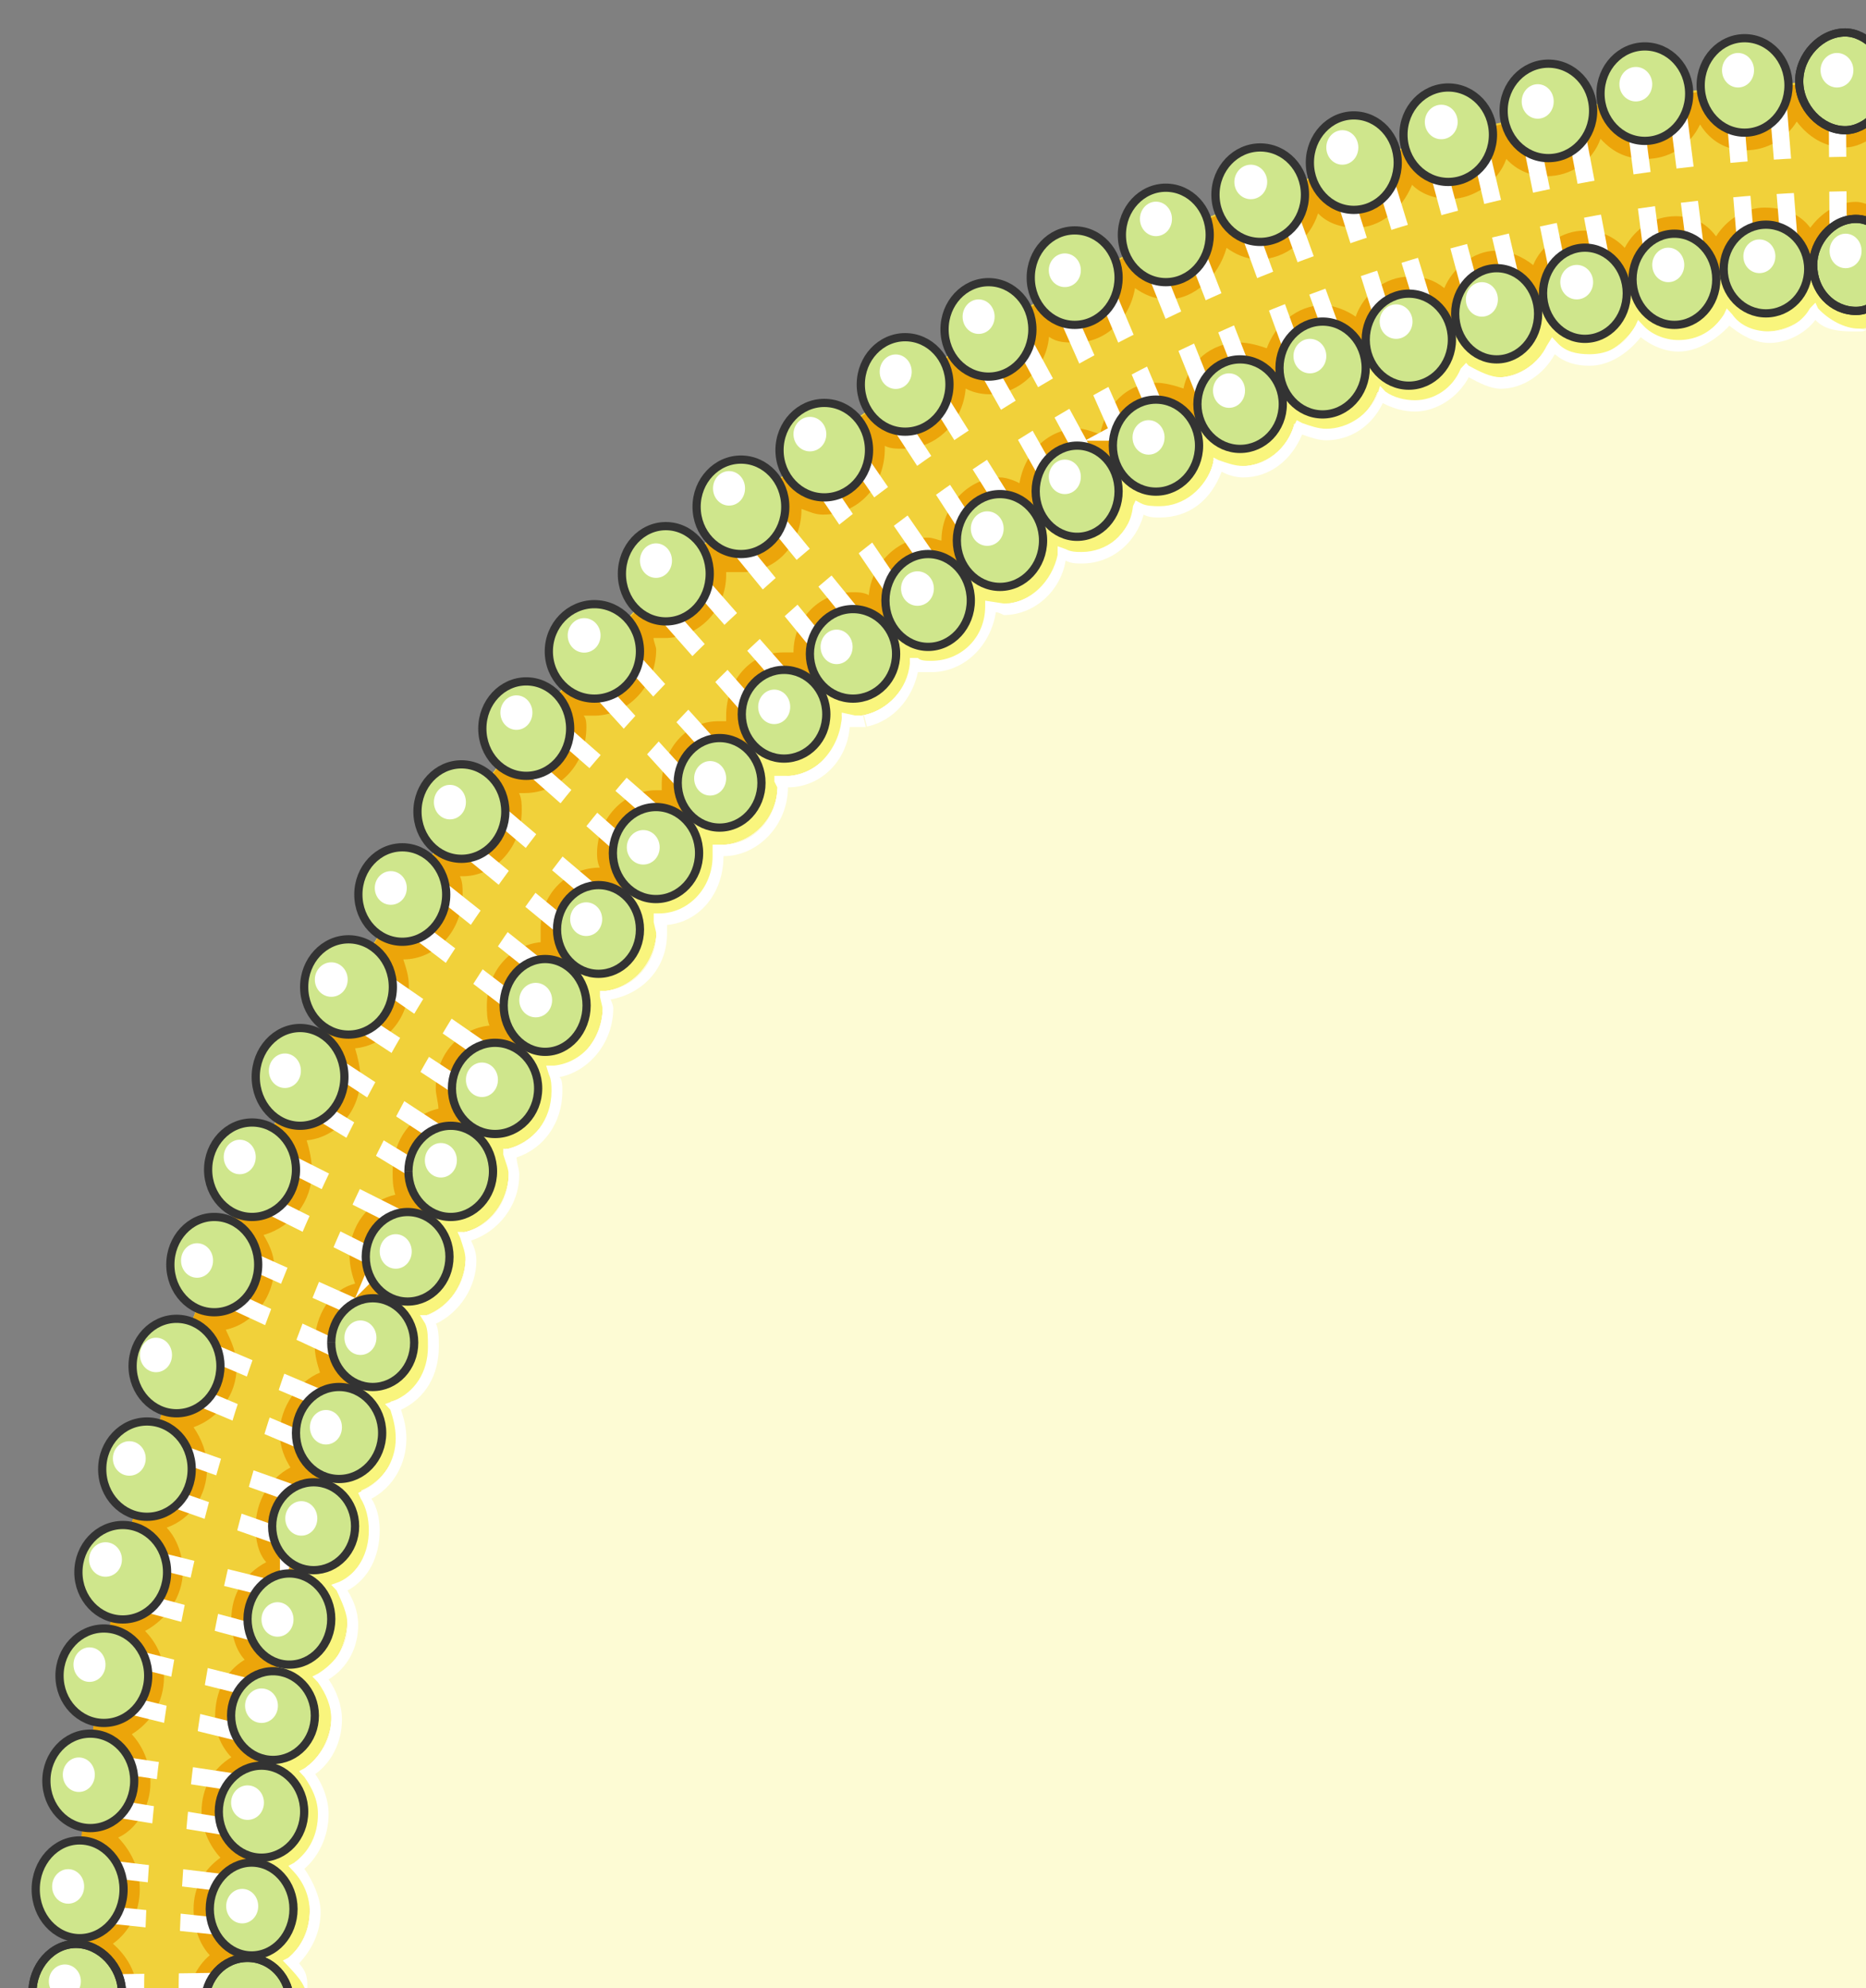 <svg xmlns="http://www.w3.org/2000/svg" version="1.0" viewBox="0 0 181.72 193.512"><rect x="0" y="0" width="181.72" height="193.512" fill="#808080" stroke="none"/><defs><clipPath clipPathUnits="userSpaceOnUse" id="a"><path d="M2.239 2.239h181.49V195.88H2.239z"/></clipPath></defs><path d="M182.57 195.042H7.315C7.316 91.684 85.908 7.875 182.569 7.875v187.167z" fill="#f1d13a" fill-rule="evenodd" fill-opacity="1" stroke="none"/><path d="M24.105 195.042H182.57V25.784c-87.207 0-158.464 75.974-158.464 169.258z" fill="#fdfbd4" fill-rule="evenodd" fill-opacity="1" stroke="none"/><path d="M179.691 10.993c-1.559 0-2.618-1.399-2.878-2.798C84.089 11.273 9.414 91.705 7.316 190.865c1.579.28 2.898 1.398 2.898 3.077l-.26.56v.54h3.138l.26-1.1c0-1.958-1.06-3.637-2.359-4.757 1.58-1.119 2.619-3.078 2.619-5.296 0-1.96-.78-3.638-2.099-5.037 1.839-.84 3.138-3.079 3.138-5.297 0-1.959-.78-3.638-1.819-4.757 1.82-1.12 3.138-3.078 3.138-5.577 0-1.959-.78-3.358-1.839-4.477 2.1-1.12 3.678-3.358 3.678-5.857 0-1.399-.52-3.078-1.579-4.197 2.359-.84 3.938-3.078 3.938-5.857 0-1.399-.54-2.798-1.32-3.917 2.36-.84 4.198-3.078 4.198-5.877 0-1.379-.52-2.498-1.06-3.617 2.62-.56 4.718-3.079 4.718-6.157 0-1.119-.52-2.218-1.04-3.058 2.879-.84 4.718-3.358 4.718-6.156 0-1.12-.26-2.239-.52-3.058 2.878-.28 5.237-2.799 5.237-6.157 0-.839-.26-1.958-.52-2.798 2.878-.28 5.237-2.778 5.237-6.136 0-.84-.26-1.68-.54-2.519 3.158 0 5.777-2.778 5.777-6.416 0-.56 0-1.119-.26-1.679h.26c3.138 0 5.756-2.798 5.756-6.416 0-.56 0-1.12-.26-1.679h.52c3.418 0 6.036-2.798 6.036-6.436 0-.28 0-.82-.26-1.1h1.04c3.138 0 6.016-2.798 6.016-6.435 0-.28-.26-.84-.26-1.12h1.06c3.398 0 6.016-2.778 6.016-6.136v-.28h1.58c3.137 0 5.756-2.518 5.756-6.156.78.28 1.319.56 2.098.56 3.398 0 6.017-2.779 6.017-6.416v-.28c.54.28 1.06.28 1.839.28 3.138 0 5.756-2.519 6.036-5.857.52.28 1.3.56 2.359.56 2.878 0 5.496-2.519 5.756-5.597.78.56 1.58.56 2.618.56 2.879 0 5.237-2.239 5.757-5.297.8.56 1.839 1.1 3.158 1.1 2.619 0 4.977-2.22 5.757-5.018.78.56 1.838 1.12 3.138 1.12 2.618 0 4.977-1.96 5.776-4.478.78.84 2.079 1.4 3.658 1.4 2.359 0 4.457-1.68 5.497-4.178.8.82 2.098 1.38 3.677 1.38 2.359 0 4.718-1.66 5.497-3.898 1.04 1.119 2.359 1.679 3.938 1.679 2.338 0 4.437-1.4 5.237-3.638 1.299 1.399 2.618 1.959 4.437 1.959 2.099 0 4.197-1.12 5.257-3.358 1.039 1.679 2.618 2.518 4.437 2.518 2.099 0 3.938-1.12 4.977-2.798 1.06 1.399 2.618 2.518 4.717 2.518 1.06 0 2.099-.56 2.878-1.119V9.594c-.26 0-.78 0-1.039.28-.52.56-1.3 1.12-1.839 1.12zm-3.398 11.174c-1.06-1.4-2.618-1.96-4.457-1.96s-3.658 1.12-4.717 2.8c-1.04-1.4-2.359-1.96-3.918-1.96-2.099 0-3.938 1.12-4.977 3.078-1.06-1.119-2.358-1.679-3.938-1.679-2.098 0-4.197 1.4-4.976 3.358-1.04-.84-2.36-1.399-3.658-1.399-2.099 0-4.198 1.68-4.997 3.638-1.04-.84-2.079-1.12-3.398-1.12-2.359 0-4.457 1.68-5.237 3.898-.78-.56-2.099-1.119-3.138-1.119-2.619 0-4.717 1.959-5.517 4.197-.78-.28-1.819-.56-2.618-.56-2.878 0-4.977 1.96-5.497 4.478-.78-.28-1.839-.56-2.618-.56-2.879 0-4.977 2.22-5.497 5.017-.78-.28-1.579-.56-2.099-.56-2.878 0-5.236 2.24-5.756 5.317-.52-.28-1.32-.56-1.84-.56-3.137 0-5.756 2.8-5.756 6.137-.26 0-.8-.28-1.319-.28-2.878 0-5.496 2.519-5.756 5.597-.52-.28-1.06-.28-1.58-.28-3.137 0-5.756 2.499-5.756 5.857h-1.06c-3.137 0-5.496 2.798-5.496 6.156v.54h-.78c-3.137 0-5.496 2.798-5.496 6.156v.56h-.54c-3.138 0-5.756 2.798-5.756 6.136 0 .28 0 .84.26 1.399-3.138 0-5.757 2.518-5.757 5.876v1.38c-2.878.28-5.237 2.798-5.237 6.156 0 .56 0 1.399.26 1.959-2.878.28-5.237 2.778-5.237 6.136 0 .56.26 1.399.26 1.959-2.618.56-4.457 3.078-4.457 6.136 0 .84 0 1.399.26 2.239-2.619.56-4.458 3.078-4.458 5.856 0 1.12.26 1.959.54 2.798-2.359.56-3.938 3.078-3.938 5.877 0 1.119.26 1.939.52 2.778-2.099.84-3.918 3.358-3.918 5.876 0 1.4.52 2.519 1.04 3.358-2.099 1.1-3.398 3.338-3.398 5.857 0 1.12.26 2.518 1.04 3.358-2.1 1.12-3.399 3.058-3.399 5.576 0 1.68.52 3.079 1.3 3.918-1.84 1.12-2.879 3.058-2.879 5.577 0 1.399.52 2.798 1.58 3.917-1.84 1.12-2.899 3.058-2.899 5.297 0 1.68.8 3.358 1.839 4.477-1.56 1.12-2.618 2.799-2.618 5.017 0 1.68.52 3.358 1.579 4.478-1.32 1.119-2.1 2.798-2.1 4.737h3.139c0-1.66 1.32-2.779 2.618-2.779 1.32 0 2.619 1.12 2.619 2.779h3.158c0-1.66-.8-3.338-1.839-4.458 1.3-1.119 2.099-2.798 2.099-4.757 0-1.659-.54-3.338-1.58-4.457 1.58-1.12 2.62-2.798 2.62-5.037 0-1.679-.78-3.058-1.58-4.177 1.58-1.12 2.638-3.078 2.638-5.037 0-1.68-.54-3.078-1.319-4.178 1.84-.84 2.879-3.078 2.879-5.317 0-1.399-.26-2.518-1.04-3.357 2.099-1.1 3.398-3.338 3.398-5.577 0-1.4-.26-2.519-1.04-3.638 2.1-.84 3.659-3.058 3.659-5.577 0-1.119-.26-1.958-.78-3.078 2.359-.56 3.918-3.078 3.918-5.576 0-1.12-.26-1.96-.52-2.799 2.358-.84 3.938-3.078 3.938-5.876 0-.82 0-1.38-.26-2.219 2.618-.56 4.457-3.078 4.457-5.876 0-.84 0-1.68-.28-2.239 2.639-.54 4.717-3.058 4.717-5.856 0-.84-.26-1.4-.26-1.959 2.879-.28 4.977-3.058 4.977-6.136v-1.4c2.879-.28 5.237-2.798 5.237-6.136v-1.12c3.158 0 5.777-2.797 5.777-6.155v-.84h.26c3.138 0 5.756-2.498 5.756-5.856v-.84h.52c3.158 0 5.776-2.518 5.776-5.856h1.04c2.878 0 5.237-2.239 5.756-5.317.54.28 1.06.28 1.58.28 3.137 0 5.756-2.798 5.756-6.136.28.28.8.28 1.319.28 2.878 0 5.237-2.24 5.756-5.038.54 0 1.06.28 1.84.28 2.618 0 4.976-2.238 5.496-5.017.52.28 1.32.54 2.099.54 2.618 0 4.977-1.939 5.496-4.737.8.28 1.58.56 2.619.56 2.358 0 4.717-1.68 5.257-4.198 1.039.56 1.819.84 2.878.84 2.358 0 4.457-1.68 5.237-3.898 1.04.56 2.098 1.1 3.138 1.1 2.358 0 4.197-1.38 5.237-3.619.8.84 2.098 1.12 3.158 1.12 2.338 0 4.177-1.4 5.237-3.358 1.039.84 2.078 1.399 3.397 1.399 2.1 0 3.938-1.4 4.977-3.078 1.04.84 2.359 1.679 3.938 1.679 1.819 0 3.658-1.12 4.717-2.799 1.04 1.12 2.339 1.68 3.918 1.68 1.839 0 3.678-.84 4.717-2.24 1.04 1.12 2.359 1.96 4.197 1.96.52 0 1.3 0 1.82-.28v-3.618c-.26 0-.52 0-.78.28s-.78.28-1.04.28c-1.579 0-2.618-1.12-2.618-2.799 0-1.399 1.04-2.798 2.618-2.798.26 0 .78.28 1.04.56h.78v-3.358c-.52-.28-1.3-.56-1.82-.56-1.838 0-3.417 1.12-4.457 2.519z" fill="#eca50a" fill-rule="evenodd" fill-opacity="1" stroke="none"/><path d="M180.75 28.623c-1.319 0-2.618-1.12-2.618-2.519-84.609 2.519-152.707 75.674-154.027 166.16 1.32 0 2.639 1.119 2.639 2.778h3.138c0-1.66-.8-3.338-1.839-4.458 1.32-1.119 2.099-2.798 2.099-4.757 0-1.659-.52-3.338-1.58-4.457 1.58-1.12 2.62-2.798 2.62-5.037 0-1.659-.78-3.058-1.56-4.177 1.56-1.12 2.618-3.078 2.618-5.037 0-1.66-.54-3.058-1.319-4.178 1.84-.84 2.879-3.078 2.879-5.317 0-1.379-.26-2.498-1.04-3.338 2.099-1.119 3.398-3.357 3.398-5.596 0-1.38-.26-2.499-1.04-3.618 2.1-.84 3.658-3.078 3.658-5.597 0-1.099-.26-1.938-.779-3.058 2.359-.56 3.938-3.078 3.938-5.596 0-1.12-.28-1.94-.54-2.779 2.358-.84 3.938-3.078 3.938-5.876 0-.84 0-1.4-.26-2.239 2.618-.54 4.457-3.058 4.457-5.856 0-.84 0-1.68-.28-2.239 2.639-.56 4.717-3.058 4.717-5.856 0-.84-.26-1.4-.26-1.959 2.879-.28 4.977-3.078 4.977-6.136v-1.4c2.879-.28 5.237-2.798 5.237-6.136v-1.12c3.158 0 5.777-2.797 5.777-6.155v-.84h.26c3.138 0 5.756-2.498 5.756-5.856v-.84h.52c3.138 0 5.756-2.518 5.756-5.856h1.06c2.878 0 5.236-2.239 5.756-5.317.52.28 1.06.28 1.58.28 3.137 0 5.756-2.778 5.756-6.136.26.28.78.28 1.319.28 2.878 0 5.237-2.24 5.756-5.018.52 0 1.04.26 1.84.26 2.618 0 4.976-2.218 5.496-5.017.52.28 1.3.56 2.099.56 2.618 0 4.977-1.959 5.496-4.757.78.28 1.56.56 2.619.56 2.358 0 4.717-1.66 5.237-4.178 1.039.56 1.839.84 2.878.84 2.358 0 4.457-1.68 5.237-3.918 1.06.56 2.098 1.12 3.138 1.12 2.358 0 4.197-1.4 5.257-3.639.78.84 2.078 1.12 3.138 1.12 2.358 0 4.177-1.4 5.237-3.338 1.039.84 2.098 1.399 3.397 1.399 2.1 0 3.938-1.4 4.977-3.078 1.06.84 2.359 1.679 3.938 1.679 1.819 0 3.658-1.12 4.717-2.799 1.04 1.12 2.359 1.68 3.918 1.68 1.839 0 3.678-.84 4.717-2.24 1.04 1.12 2.359 1.96 4.197 1.96.52 0 1.3 0 1.82-.28v-3.638c-.26 0-.52 0-.78.28s-.78.28-1.04.28z" fill="#f9f57d" fill-rule="evenodd" fill-opacity="1" stroke="none"/><path d="M28.083 191.384c1.04 1.12 1.819 1.959 1.819 3.338 0-1.659.26-2.499-.78-3.618 1.3-1.399 2.1-3.078 2.1-5.037 0-1.379-.8-3.058-1.58-4.177 1.32-1.12 2.359-3.078 2.359-5.317 0-1.38-.52-2.778-1.3-3.898 1.56-1.119 2.599-3.078 2.599-5.296 0-1.4-.52-2.799-1.3-3.918 1.84-1.12 2.879-3.078 2.879-5.297 0-1.399-.52-2.518-1.04-3.358 2.08-1.12 3.139-3.358 3.139-5.856 0-1.12-.26-2.239-.8-3.078 2.099-1.12 3.398-3.358 3.398-5.857 0-1.12-.26-1.959-.52-2.798 2.359-1.12 3.678-3.358 3.678-6.136 0-.84 0-1.68-.28-2.24 2.359-1.118 3.938-3.637 3.938-6.135 0-.84-.26-1.4-.52-1.96 2.599-.839 4.697-3.357 4.697-6.435 0-.54-.26-1.1-.26-1.66 2.619-.839 4.458-3.357 4.458-6.435 0-.56 0-1.12-.28-1.38 2.878-.56 5.237-3.358 5.237-6.715 0 0 0-.28-.26-.84 3.138-.56 5.497-3.058 5.497-6.416v-.84c3.138-.28 5.496-3.058 5.496-6.696 3.398 0 6.276-3.078 6.276-6.695 3.139 0 5.757-2.519 6.017-5.877h1.559l-.26-1.12h-.78l-1.299-.279v.56c-.26 3.078-2.618 5.596-5.237 5.596h-1.319v.56l.28.56c0 3.058-2.358 5.576-5.237 5.576h-1.06v1.12c0 3.078-2.338 5.576-5.216 5.576h-.52v.84l.26 1.119c0 2.798-2.098 5.297-4.977 5.577h-.52v.56l.26 1.119c0 3.078-2.098 5.316-4.717 5.596h-.78l.26.84c.26.54.26 1.099.26 1.659 0 2.798-1.818 5.037-4.177 5.596h-.52v.56c.26.84.52 1.4.52 1.939 0 2.798-1.839 5.037-4.197 5.596h-.78l.26.56c.26.84.52 1.4.52 2.239 0 2.218-1.56 4.457-3.658 5.296h-.78l.52.84c.26.56.26 1.4.26 2.239 0 2.498-1.3 4.457-3.398 5.296l-.78.28.52.56c.26.84.52 1.679.52 2.798 0 2.219-1.3 4.178-3.138 5.017l-.52.28.26.56c.52.84.78 1.958.78 3.078 0 2.218-1.04 4.177-2.879 5.017l-.78.28.52.56c.52 1.119 1.06 2.238 1.06 3.357 0 1.939-1.06 3.618-2.879 4.737l-.54.28.54.56c.78 1.12 1.3 2.238 1.3 3.638 0 1.938-1.04 3.617-2.619 4.737l-.52.28.52.56c.78 1.119 1.32 2.238 1.32 3.617 0 1.959-.8 3.638-2.36 4.757l-.519.28.52.56c1.039 1.119 1.559 2.518 1.559 3.897 0 1.959-.78 3.358-2.079 4.478l-.54.28.54.559zM84.429 70.717c2.598-.54 4.437-2.778 4.957-5.297h1.319c3.138 0 5.757-2.498 6.276-5.836.26 0 .78.28.78.28 2.878 0 5.496-2.239 6.016-5.297.52.28 1.06.28 1.58.28 2.877 0 5.236-1.96 6.016-4.757.52.28 1.039.28 1.559.28 2.878 0 4.977-1.66 6.036-4.458.52.28 1.3.56 2.079.56 2.618 0 4.717-1.68 5.756-4.178.8.28 1.58.56 2.359.56 2.358 0 4.457-1.4 5.496-3.618 1.04.54 2.1.82 3.138.82 2.1 0 4.198-1.38 5.237-3.338 1.04.56 2.099 1.12 3.138 1.12 2.1 0 4.178-1.4 5.237-3.359 1.04.84 2.099 1.12 3.398 1.12 1.84 0 3.658-1.12 4.977-2.779 1.04.84 2.359 1.4 3.658 1.4 1.839 0 3.658-1.12 4.977-2.52 1.04.84 2.358 1.68 3.918 1.68 1.579 0 3.397-.84 4.457-2.239 1.04 1.12 2.618 1.12 4.177 1.12.52 0 .52 0 1.04-.28-.52.28-.52 0-1.04 0-1.299 0-2.878-.84-3.917-1.96l-.26-.559-.54.56c-.78 1.399-2.338 2.238-3.917 2.238-1.56 0-2.879-.56-3.658-1.679l-.52-.56-.26.56c-1.06 1.68-2.618 2.519-4.457 2.519-1.3 0-2.618-.56-3.398-1.4l-.52-.559-.26.56c-1.059 1.959-2.618 2.778-4.457 2.778-1.299 0-2.358-.26-3.138-1.1l-.52-.559-.52.84c-.799 1.659-2.618 3.058-4.457 3.058-1.039 0-2.098-.56-3.138-1.12l-.26-.28-.52.56c-.799 1.96-2.618 3.078-4.457 3.078-1.039 0-2.098-.28-2.878-.84l-.52-.559-.26.84c-.779 1.939-2.878 3.338-4.976 3.338-.78 0-1.56-.28-2.359-.56l-.52-.28-.26.56c-.779 2.239-2.618 3.898-4.976 3.898-.78 0-1.56-.28-2.359-.56l-.52-.26v.54c-.78 2.518-2.878 4.197-5.236 4.197-.52 0-1.3 0-1.82-.28l-.519-.28-.26.56c-.28 2.778-2.618 4.457-4.977 4.457-.52 0-1.06 0-1.579-.28l-.78-.28v.84c-.52 2.499-2.618 4.737-5.236 4.737l-1.82-.28v.56c0 3.058-2.358 5.297-5.236 5.297-.52 0-1.06 0-1.32-.28h-.779v.56c-.26 2.498-2.098 4.457-4.457 5.017l.28 1.1z" fill="#fff" fill-rule="evenodd" fill-opacity="1" stroke="none"/><path d="m178.932 10.714.08 12.312M169.997 23.586l4.217-.3-1.039-12.892-4.237.32 1.059 12.872zM160.922 24.705l4.178-.52-1.56-12.272-4.197.54 1.58 12.252zM151.708 26.384l4.198-1.04-2.3-12.072-4.336 1.16 2.438 11.952zM143.313 28.623l3.878-1.14-2.819-12.052-4.217 1.479 3.158 11.713zM134.658 30.861l3.978-1.139-3.678-11.973-3.997 1.38 3.697 11.732zM126.044 34.54l3.877-1.66-4.177-11.533-3.898 1.679 4.198 11.513zM117.169 37.897l3.878-1.679-4.398-11.273-3.997 1.699 4.517 11.253zM108.974 42.055l3.678-1.98-4.737-11.212-3.898 1.998 4.957 11.194zM102.158 46.452l3.458-2.199-5.757-10.593-3.677 2.218 5.976 10.574zM94.323 51.489l3.458-2.499-6.296-10.054-3.698 2.519 6.536 10.034zM86.987 57.325l3.438-2.718-6.776-9.834-3.458 2.518 6.796 10.034zM80.171 63.242l3.139-3.038-7.556-9.275-3.158 3.058 7.575 9.255zM22.067 192.843l-11.513.16M22.027 187.566l.52-4.217-11.454-1.38-.22 4.438 11.154 1.16zM23.066 177.972l.52-4.397-11.154-1.68-.839 4.198 11.473 1.88zM23.906 168.778l1.039-4.378-11.253-2.818-.74 4.497 10.954 2.699zM25.225 159.024l.84-4.478-11.014-2.718-1.06 4.177 11.234 3.019zM28.103 149.83l1.24-4.178-10.974-3.898-1.26 4.198 10.994 3.877zM30.422 140.635l1.559-4.198-10.654-4.517-1.579 4.217 10.674 4.498zM33.6 131.68l1.579-4.157-10.734-4.797-1.579 3.957L33.6 131.68zM37.018 122.726l1.758-4.178-10.453-5.257-1.78 4.198 10.475 5.237zM41.235 114.33l2.099-3.557-9.954-6.516-2.119 3.997 9.974 6.077zM45.412 106.256l2.08-3.658-9.735-6.736-2.099 3.997 9.754 6.397zM73.156 69.078l3.118-3.018-7.815-8.895-3.139 3.039 7.836 8.874zM66.9 76.434l2.818-3.138-8.075-8.935-2.959 3.058 8.215 9.015zM61.123 82.83l2.598-3.658-8.894-7.775-2.619 3.578 8.915 7.855zM55.007 90.345l2.398-3.658-8.894-7.535-2.619 3.678 9.115 7.515zM49.81 97.54l2.398-3.537-9.214-7.336-2.618 3.678 9.434 7.196z" fill="none" stroke="#fff" stroke-width="1.679px" stroke-linecap="butt" stroke-linejoin="miter" stroke-miterlimit="8" stroke-dasharray="none" stroke-opacity="1"/><path clip-path="url(#a)" d="M182.57 16.91c-91.925 0-166.86 79.871-166.86 178.132" fill="none" stroke="#f1d13a" stroke-width="3.358px" stroke-linecap="butt" stroke-linejoin="miter" stroke-miterlimit="8" stroke-dasharray="none" stroke-opacity="1"/><path d="M182.57 21.867c-.52-.28-1.04-.56-1.82-.56-2.338 0-4.177 2.239-4.177 4.477 0 2.519 1.839 4.478 4.177 4.478.78 0 1.3-.28 1.82-.56z" fill="#cfe68c" fill-rule="evenodd" fill-opacity="1" stroke="none"/><path clip-path="url(#a)" d="M182.57 21.867c-.52-.28-1.04-.56-1.82-.56-2.338 0-4.177 2.239-4.177 4.477 0 2.519 1.839 4.478 4.177 4.478.78 0 1.3-.28 1.82-.56" fill="none" stroke="#333" stroke-width=".8px" stroke-linecap="butt" stroke-linejoin="miter" stroke-miterlimit="8" stroke-dasharray="none" stroke-opacity="1"/><path clip-path="url(#a)" d="M182.57 21.867c-.52-.28-1.04-.56-1.82-.56-2.338 0-4.177 2.239-4.177 4.477 0 2.519 1.839 4.478 4.177 4.478.78 0 1.3-.28 1.82-.56" fill="none" stroke="#333" stroke-width=".8px" stroke-linecap="butt" stroke-linejoin="miter" stroke-miterlimit="8" stroke-dasharray="none" stroke-opacity="1"/><path d="M167.858 26.184c0-2.378 1.86-4.317 4.118-4.317 2.278 0 4.117 1.939 4.117 4.317 0 2.399-1.839 4.318-4.117 4.318-2.259 0-4.118-1.92-4.118-4.318z" fill="#cfe68c" fill-rule="evenodd" fill-opacity="1" stroke="none"/><path d="M167.858 26.184c0-2.378 1.86-4.317 4.118-4.317 2.278 0 4.117 1.939 4.117 4.317 0 2.399-1.839 4.318-4.117 4.318-2.259 0-4.118-1.92-4.118-4.318" fill="none" stroke="#333" stroke-width=".8px" stroke-linecap="butt" stroke-linejoin="miter" stroke-miterlimit="8" stroke-dasharray="none" stroke-opacity="1"/><path d="M158.984 27.184c0-2.439 1.839-4.438 4.077-4.438 2.259 0 4.078 1.999 4.078 4.438 0 2.458-1.82 4.437-4.078 4.437-2.238 0-4.077-1.979-4.077-4.437z" fill="#cfe68c" fill-rule="evenodd" fill-opacity="1" stroke="none"/><path d="M158.984 27.184c0-2.439 1.839-4.438 4.077-4.438 2.259 0 4.078 1.999 4.078 4.438 0 2.458-1.82 4.437-4.078 4.437-2.238 0-4.077-1.979-4.077-4.437" fill="none" stroke="#333" stroke-width=".8px" stroke-linecap="butt" stroke-linejoin="miter" stroke-miterlimit="8" stroke-dasharray="none" stroke-opacity="1"/><path d="M150.269 28.543c0-2.439 1.839-4.438 4.077-4.438 2.26 0 4.078 2 4.078 4.438 0 2.458-1.819 4.437-4.078 4.437-2.238 0-4.077-1.979-4.077-4.437z" fill="#cfe68c" fill-rule="evenodd" fill-opacity="1" stroke="none"/><path d="M150.269 28.543c0-2.439 1.839-4.438 4.077-4.438 2.26 0 4.078 2 4.078 4.438 0 2.458-1.819 4.437-4.078 4.437-2.238 0-4.077-1.979-4.077-4.437" fill="none" stroke="#333" stroke-width=".8px" stroke-linecap="butt" stroke-linejoin="miter" stroke-miterlimit="8" stroke-dasharray="none" stroke-opacity="1"/><path d="M141.714 30.541c0-2.438 1.819-4.437 4.038-4.437 2.238 0 4.037 1.999 4.037 4.437 0 2.459-1.799 4.438-4.037 4.438-2.219 0-4.038-1.979-4.038-4.438z" fill="#cfe68c" fill-rule="evenodd" fill-opacity="1" stroke="none"/><path d="M141.714 30.541c0-2.438 1.819-4.437 4.038-4.437 2.238 0 4.037 1.999 4.037 4.437 0 2.459-1.799 4.438-4.037 4.438-2.219 0-4.038-1.979-4.038-4.438" fill="none" stroke="#333" stroke-width=".8px" stroke-linecap="butt" stroke-linejoin="miter" stroke-miterlimit="8" stroke-dasharray="none" stroke-opacity="1"/><path d="M133 33.06c0-2.459 1.878-4.477 4.197-4.477 2.318 0 4.197 2.018 4.197 4.477 0 2.478-1.879 4.477-4.197 4.477-2.319 0-4.198-1.999-4.198-4.477z" fill="#cfe68c" fill-rule="evenodd" fill-opacity="1" stroke="none"/><path d="M133 33.06c0-2.459 1.878-4.477 4.197-4.477 2.318 0 4.197 2.018 4.197 4.477 0 2.478-1.879 4.477-4.197 4.477-2.319 0-4.198-1.999-4.198-4.477" fill="none" stroke="#333" stroke-width=".8px" stroke-linecap="butt" stroke-linejoin="miter" stroke-miterlimit="8" stroke-dasharray="none" stroke-opacity="1"/><path d="M124.604 35.818c0-2.478 1.88-4.517 4.198-4.517 2.319 0 4.197 2.039 4.197 4.517 0 2.499-1.878 4.518-4.197 4.518s-4.198-2.02-4.198-4.518z" fill="#cfe68c" fill-rule="evenodd" fill-opacity="1" stroke="none"/><path d="M124.604 35.818c0-2.478 1.88-4.517 4.198-4.517 2.319 0 4.197 2.039 4.197 4.517 0 2.499-1.878 4.518-4.197 4.518s-4.198-2.02-4.198-4.518" fill="none" stroke="#333" stroke-width=".8px" stroke-linecap="butt" stroke-linejoin="miter" stroke-miterlimit="8" stroke-dasharray="none" stroke-opacity="1"/><path d="M116.61 39.336c0-2.398 1.878-4.357 4.157-4.357 2.298 0 4.157 1.959 4.157 4.357 0 2.419-1.859 4.358-4.157 4.358-2.279 0-4.158-1.94-4.158-4.358z" fill="#cfe68c" fill-rule="evenodd" fill-opacity="1" stroke="none"/><path d="M116.61 39.336c0-2.398 1.878-4.357 4.157-4.357 2.298 0 4.157 1.959 4.157 4.357 0 2.419-1.859 4.358-4.157 4.358-2.279 0-4.158-1.94-4.158-4.358" fill="none" stroke="#333" stroke-width=".8px" stroke-linecap="butt" stroke-linejoin="miter" stroke-miterlimit="8" stroke-dasharray="none" stroke-opacity="1"/><path d="M108.374 43.374c0-2.459 1.88-4.478 4.198-4.478 2.318 0 4.197 2.02 4.197 4.478 0 2.478-1.879 4.477-4.197 4.477-2.319 0-4.198-1.999-4.198-4.477z" fill="#cfe68c" fill-rule="evenodd" fill-opacity="1" stroke="none"/><path d="M108.374 43.374c0-2.459 1.88-4.478 4.198-4.478 2.318 0 4.197 2.02 4.197 4.478 0 2.478-1.879 4.477-4.197 4.477-2.319 0-4.198-1.999-4.198-4.477" fill="none" stroke="#333" stroke-width=".8px" stroke-linecap="butt" stroke-linejoin="miter" stroke-miterlimit="8" stroke-dasharray="none" stroke-opacity="1"/><path d="M100.859 47.811c0-2.438 1.819-4.437 4.037-4.437 2.24 0 4.038 1.999 4.038 4.437 0 2.459-1.799 4.437-4.038 4.437-2.218 0-4.037-1.978-4.037-4.437z" fill="#cfe68c" fill-rule="evenodd" fill-opacity="1" stroke="none"/><path d="M100.859 47.811c0-2.438 1.819-4.437 4.037-4.437 2.24 0 4.038 1.999 4.038 4.437 0 2.459-1.799 4.437-4.038 4.437-2.218 0-4.037-1.978-4.037-4.437" fill="none" stroke="#333" stroke-width=".8px" stroke-linecap="butt" stroke-linejoin="miter" stroke-miterlimit="8" stroke-dasharray="none" stroke-opacity="1"/><path d="M93.184 52.608c0-2.478 1.878-4.517 4.197-4.517s4.197 2.039 4.197 4.517c0 2.499-1.878 4.517-4.197 4.517s-4.197-2.018-4.197-4.517z" fill="#cfe68c" fill-rule="evenodd" fill-opacity="1" stroke="none"/><path d="M93.184 52.608c0-2.478 1.878-4.517 4.197-4.517s4.197 2.039 4.197 4.517c0 2.499-1.878 4.517-4.197 4.517s-4.197-2.018-4.197-4.517" fill="none" stroke="#333" stroke-width=".8px" stroke-linecap="butt" stroke-linejoin="miter" stroke-miterlimit="8" stroke-dasharray="none" stroke-opacity="1"/><path d="M86.228 58.445c0-2.479 1.879-4.518 4.157-4.518 2.299 0 4.158 2.04 4.158 4.518 0 2.498-1.86 4.517-4.158 4.517-2.278 0-4.157-2.019-4.157-4.517z" fill="#cfe68c" fill-rule="evenodd" fill-opacity="1" stroke="none"/><path d="M86.228 58.445c0-2.479 1.879-4.518 4.157-4.518 2.299 0 4.158 2.04 4.158 4.518 0 2.498-1.86 4.517-4.158 4.517-2.278 0-4.157-2.019-4.157-4.517" fill="none" stroke="#333" stroke-width=".8px" stroke-linecap="butt" stroke-linejoin="miter" stroke-miterlimit="8" stroke-dasharray="none" stroke-opacity="1"/><path d="M78.872 63.641c0-2.398 1.88-4.357 4.198-4.357 2.318 0 4.197 1.959 4.197 4.357 0 2.419-1.879 4.358-4.197 4.358-2.319 0-4.198-1.939-4.198-4.358z" fill="#cfe68c" fill-rule="evenodd" fill-opacity="1" stroke="none"/><path d="M78.872 63.641c0-2.398 1.88-4.357 4.198-4.357 2.318 0 4.197 1.959 4.197 4.357 0 2.419-1.879 4.358-4.197 4.358-2.319 0-4.198-1.939-4.198-4.358" fill="none" stroke="#333" stroke-width=".8px" stroke-linecap="butt" stroke-linejoin="miter" stroke-miterlimit="8" stroke-dasharray="none" stroke-opacity="1"/><path d="M72.236 69.518c0-2.379 1.86-4.318 4.118-4.318 2.278 0 4.117 1.94 4.117 4.318 0 2.398-1.839 4.317-4.117 4.317-2.259 0-4.118-1.919-4.118-4.317z" fill="#cfe68c" fill-rule="evenodd" fill-opacity="1" stroke="none"/><path d="M72.236 69.518c0-2.379 1.86-4.318 4.118-4.318 2.278 0 4.117 1.94 4.117 4.318 0 2.398-1.839 4.317-4.117 4.317-2.259 0-4.118-1.919-4.118-4.317" fill="none" stroke="#333" stroke-width=".8px" stroke-linecap="butt" stroke-linejoin="miter" stroke-miterlimit="8" stroke-dasharray="none" stroke-opacity="1"/><path d="M66 76.194c0-2.399 1.839-4.358 4.078-4.358 2.258 0 4.077 1.96 4.077 4.358 0 2.418-1.819 4.357-4.077 4.357-2.24 0-4.078-1.939-4.078-4.357z" fill="#cfe68c" fill-rule="evenodd" fill-opacity="1" stroke="none"/><path d="M66 76.194c0-2.399 1.839-4.358 4.078-4.358 2.258 0 4.077 1.96 4.077 4.358 0 2.418-1.819 4.357-4.077 4.357-2.24 0-4.078-1.939-4.078-4.357" fill="none" stroke="#333" stroke-width=".8px" stroke-linecap="butt" stroke-linejoin="miter" stroke-miterlimit="8" stroke-dasharray="none" stroke-opacity="1"/><path d="M59.684 83.03c0-2.459 1.879-4.478 4.197-4.478 2.319 0 4.198 2.02 4.198 4.478 0 2.478-1.88 4.477-4.198 4.477-2.318 0-4.197-1.999-4.197-4.477z" fill="#cfe68c" fill-rule="evenodd" fill-opacity="1" stroke="none"/><path d="M59.684 83.03c0-2.459 1.879-4.478 4.197-4.478 2.319 0 4.198 2.02 4.198 4.478 0 2.478-1.88 4.477-4.198 4.477-2.318 0-4.197-1.999-4.197-4.477" fill="none" stroke="#333" stroke-width=".8px" stroke-linecap="butt" stroke-linejoin="miter" stroke-miterlimit="8" stroke-dasharray="none" stroke-opacity="1"/><path d="M54.247 90.465c0-2.378 1.819-4.317 4.038-4.317 2.238 0 4.037 1.939 4.037 4.317 0 2.399-1.799 4.318-4.037 4.318-2.219 0-4.038-1.92-4.038-4.318z" fill="#cfe68c" fill-rule="evenodd" fill-opacity="1" stroke="none"/><path d="M54.247 90.465c0-2.378 1.819-4.317 4.038-4.317 2.238 0 4.037 1.939 4.037 4.317 0 2.399-1.799 4.318-4.037 4.318-2.219 0-4.038-1.92-4.038-4.318" fill="none" stroke="#333" stroke-width=".8px" stroke-linecap="butt" stroke-linejoin="miter" stroke-miterlimit="8" stroke-dasharray="none" stroke-opacity="1"/><path d="M49.05 97.86c0-2.478 1.82-4.517 4.038-4.517 2.238 0 4.037 2.04 4.037 4.518 0 2.498-1.799 4.517-4.037 4.517-2.219 0-4.038-2.019-4.038-4.517z" fill="#cfe68c" fill-rule="evenodd" fill-opacity="1" stroke="none"/><path d="M49.05 97.86c0-2.478 1.82-4.517 4.038-4.517 2.238 0 4.037 2.04 4.037 4.518 0 2.498-1.799 4.517-4.037 4.517-2.219 0-4.038-2.019-4.038-4.517" fill="none" stroke="#333" stroke-width=".8px" stroke-linecap="butt" stroke-linejoin="miter" stroke-miterlimit="8" stroke-dasharray="none" stroke-opacity="1"/><path d="M44.013 105.936c0-2.439 1.88-4.438 4.198-4.438 2.318 0 4.197 2 4.197 4.438 0 2.458-1.879 4.437-4.197 4.437-2.319 0-4.198-1.979-4.198-4.437z" fill="#cfe68c" fill-rule="evenodd" fill-opacity="1" stroke="none"/><path d="M44.013 105.936c0-2.439 1.88-4.438 4.198-4.438 2.318 0 4.197 2 4.197 4.438 0 2.458-1.879 4.437-4.197 4.437-2.319 0-4.198-1.979-4.198-4.437" fill="none" stroke="#333" stroke-width=".8px" stroke-linecap="butt" stroke-linejoin="miter" stroke-miterlimit="8" stroke-dasharray="none" stroke-opacity="1"/><path d="M39.776 114.01c0-2.438 1.859-4.436 4.117-4.436 2.279 0 4.118 1.998 4.118 4.437 0 2.458-1.839 4.437-4.118 4.437-2.258 0-4.117-1.979-4.117-4.437z" fill="#cfe68c" fill-rule="evenodd" fill-opacity="1" stroke="none"/><path d="M39.776 114.01c0-2.438 1.859-4.436 4.117-4.436 2.279 0 4.118 1.998 4.118 4.437 0 2.458-1.839 4.437-4.118 4.437-2.258 0-4.117-1.979-4.117-4.437" fill="none" stroke="#333" stroke-width=".8px" stroke-linecap="butt" stroke-linejoin="miter" stroke-miterlimit="8" stroke-dasharray="none" stroke-opacity="1"/><path d="M35.618 122.326c0-2.399 1.84-4.357 4.078-4.357 2.259 0 4.077 1.958 4.077 4.357 0 2.418-1.818 4.357-4.077 4.357-2.239 0-4.078-1.939-4.078-4.357z" fill="#cfe68c" fill-rule="evenodd" fill-opacity="1" stroke="none"/><path d="M35.618 122.326c0-2.399 1.84-4.357 4.078-4.357 2.259 0 4.077 1.958 4.077 4.357 0 2.418-1.818 4.357-4.077 4.357-2.239 0-4.078-1.939-4.078-4.357" fill="none" stroke="#333" stroke-width=".8px" stroke-linecap="butt" stroke-linejoin="miter" stroke-miterlimit="8" stroke-dasharray="none" stroke-opacity="1"/><path d="M32.26 130.68c0-2.378 1.82-4.317 4.038-4.317 2.239 0 4.038 1.94 4.038 4.318 0 2.398-1.8 4.317-4.038 4.317-2.219 0-4.038-1.919-4.038-4.317z" fill="#cfe68c" fill-rule="evenodd" fill-opacity="1" stroke="none"/><path d="M32.26 130.68c0-2.378 1.82-4.317 4.038-4.317 2.239 0 4.038 1.94 4.038 4.318 0 2.398-1.8 4.317-4.038 4.317-2.219 0-4.038-1.919-4.038-4.317" fill="none" stroke="#333" stroke-width=".8px" stroke-linecap="butt" stroke-linejoin="miter" stroke-miterlimit="8" stroke-dasharray="none" stroke-opacity="1"/><path d="M28.823 139.475c0-2.458 1.878-4.477 4.197-4.477s4.197 2.019 4.197 4.477c0 2.479-1.878 4.478-4.197 4.478s-4.197-1.999-4.197-4.478z" fill="#cfe68c" fill-rule="evenodd" fill-opacity="1" stroke="none"/><path d="M28.823 139.475c0-2.458 1.878-4.477 4.197-4.477s4.197 2.019 4.197 4.477c0 2.479-1.878 4.478-4.197 4.478s-4.197-1.999-4.197-4.478" fill="none" stroke="#333" stroke-width=".8px" stroke-linecap="butt" stroke-linejoin="miter" stroke-miterlimit="8" stroke-dasharray="none" stroke-opacity="1"/><path d="M26.504 148.55c0-2.359 1.819-4.277 4.037-4.277 2.24 0 4.038 1.918 4.038 4.277 0 2.379-1.799 4.277-4.038 4.277-2.218 0-4.037-1.898-4.037-4.277z" fill="#cfe68c" fill-rule="evenodd" fill-opacity="1" stroke="none"/><path d="M26.504 148.55c0-2.359 1.819-4.277 4.037-4.277 2.24 0 4.038 1.918 4.038 4.277 0 2.379-1.799 4.277-4.038 4.277-2.218 0-4.037-1.898-4.037-4.277" fill="none" stroke="#333" stroke-width=".8px" stroke-linecap="butt" stroke-linejoin="miter" stroke-miterlimit="8" stroke-dasharray="none" stroke-opacity="1"/><path d="M24.105 157.584c0-2.438 1.84-4.437 4.078-4.437 2.259 0 4.077 1.999 4.077 4.437 0 2.459-1.818 4.438-4.077 4.438-2.239 0-4.078-1.979-4.078-4.438z" fill="#cfe68c" fill-rule="evenodd" fill-opacity="1" stroke="none"/><path d="M24.105 157.584c0-2.438 1.84-4.437 4.078-4.437 2.259 0 4.077 1.999 4.077 4.437 0 2.459-1.818 4.438-4.077 4.438-2.239 0-4.078-1.979-4.078-4.438" fill="none" stroke="#333" stroke-width=".8px" stroke-linecap="butt" stroke-linejoin="miter" stroke-miterlimit="8" stroke-dasharray="none" stroke-opacity="1"/><path d="M22.506 166.979c0-2.379 1.84-4.318 4.078-4.318 2.259 0 4.077 1.94 4.077 4.318 0 2.398-1.818 4.317-4.077 4.317-2.239 0-4.078-1.919-4.078-4.317z" fill="#cfe68c" fill-rule="evenodd" fill-opacity="1" stroke="none"/><path d="M22.506 166.979c0-2.379 1.84-4.318 4.078-4.318 2.259 0 4.077 1.94 4.077 4.318 0 2.398-1.818 4.317-4.077 4.317-2.239 0-4.078-1.919-4.078-4.317" fill="none" stroke="#333" stroke-width=".8px" stroke-linecap="butt" stroke-linejoin="miter" stroke-miterlimit="8" stroke-dasharray="none" stroke-opacity="1"/><path d="M21.307 176.333c0-2.458 1.879-4.477 4.158-4.477 2.298 0 4.157 2.019 4.157 4.477 0 2.479-1.859 4.477-4.157 4.477-2.28 0-4.158-1.998-4.158-4.477z" fill="#cfe68c" fill-rule="evenodd" fill-opacity="1" stroke="none"/><path d="M21.307 176.333c0-2.458 1.879-4.477 4.158-4.477 2.298 0 4.157 2.019 4.157 4.477 0 2.479-1.859 4.477-4.157 4.477-2.28 0-4.158-1.998-4.158-4.477" fill="none" stroke="#333" stroke-width=".8px" stroke-linecap="butt" stroke-linejoin="miter" stroke-miterlimit="8" stroke-dasharray="none" stroke-opacity="1"/><path d="M20.428 185.807c0-2.478 1.839-4.517 4.077-4.517 2.259 0 4.078 2.039 4.078 4.517 0 2.499-1.82 4.518-4.078 4.518-2.238 0-4.077-2.02-4.077-4.518z" fill="#cfe68c" fill-rule="evenodd" fill-opacity="1" stroke="none"/><path d="M20.428 185.807c0-2.478 1.839-4.517 4.077-4.517 2.259 0 4.078 2.039 4.078 4.517 0 2.499-1.82 4.518-4.078 4.518-2.238 0-4.077-2.02-4.077-4.518" fill="none" stroke="#333" stroke-width=".8px" stroke-linecap="butt" stroke-linejoin="miter" stroke-miterlimit="8" stroke-dasharray="none" stroke-opacity="1"/><path d="M28.263 195.042c0-2.519-1.819-4.477-4.158-4.477-2.338 0-4.157 1.958-4.157 4.477z" fill="#cfe68c" fill-rule="evenodd" fill-opacity="1" stroke="none"/><path clip-path="url(#a)" d="M28.263 195.042c0-2.519-1.819-4.477-4.158-4.477-2.338 0-4.157 1.958-4.157 4.477" fill="none" stroke="#333" stroke-width=".8px" stroke-linecap="butt" stroke-linejoin="miter" stroke-miterlimit="8" stroke-dasharray="none" stroke-opacity="1"/><path clip-path="url(#a)" d="M28.263 195.042c0-2.519-1.819-4.477-4.158-4.477-2.338 0-4.157 1.958-4.157 4.477" fill="none" stroke="#333" stroke-width=".8px" stroke-linecap="butt" stroke-linejoin="miter" stroke-miterlimit="8" stroke-dasharray="none" stroke-opacity="1"/><path d="M182.57 4.557c-.78-.84-1.84-1.399-2.879-1.399-2.358 0-4.477 2.239-4.477 4.757 0 2.519 2.119 4.757 4.477 4.757 1.04 0 2.099-.56 2.878-1.399z" fill="#cfe68c" fill-rule="evenodd" fill-opacity="1" stroke="none"/><path clip-path="url(#a)" d="M182.57 4.557c-.78-.84-1.84-1.399-2.879-1.399-2.358 0-4.477 2.239-4.477 4.757 0 2.519 2.119 4.757 4.477 4.757 1.04 0 2.099-.56 2.878-1.399" fill="none" stroke="#333" stroke-width=".8px" stroke-linecap="butt" stroke-linejoin="miter" stroke-miterlimit="8" stroke-dasharray="none" stroke-opacity="1"/><path clip-path="url(#a)" d="M182.57 4.557c-.78-.84-1.84-1.399-2.879-1.399-2.358 0-4.477 2.239-4.477 4.757 0 2.519 2.119 4.757 4.477 4.757 1.04 0 2.099-.56 2.878-1.399" fill="none" stroke="#333" stroke-width=".8px" stroke-linecap="butt" stroke-linejoin="miter" stroke-miterlimit="8" stroke-dasharray="none" stroke-opacity="1"/><path d="M165.62 8.315c0-2.539 1.918-4.597 4.277-4.597 2.379 0 4.277 2.058 4.277 4.597 0 2.538-1.898 4.597-4.277 4.597-2.359 0-4.277-2.059-4.277-4.597z" fill="#cfe68c" fill-rule="evenodd" fill-opacity="1" stroke="none"/><path clip-path="url(#a)" d="M165.62 8.315c0-2.539 1.918-4.597 4.277-4.597 2.379 0 4.277 2.058 4.277 4.597 0 2.538-1.898 4.597-4.277 4.597-2.359 0-4.277-2.059-4.277-4.597" fill="none" stroke="#333" stroke-width=".8px" stroke-linecap="butt" stroke-linejoin="miter" stroke-miterlimit="8" stroke-dasharray="none" stroke-opacity="1"/><path d="M155.866 9.114c0-2.538 1.938-4.597 4.317-4.597 2.398 0 4.317 2.059 4.317 4.597 0 2.539-1.919 4.598-4.317 4.598-2.379 0-4.317-2.06-4.317-4.598z" fill="#cfe68c" fill-rule="evenodd" fill-opacity="1" stroke="none"/><path clip-path="url(#a)" d="M155.866 9.114c0-2.538 1.938-4.597 4.317-4.597 2.398 0 4.317 2.059 4.317 4.597 0 2.539-1.919 4.598-4.317 4.598-2.379 0-4.317-2.06-4.317-4.598" fill="none" stroke="#333" stroke-width=".8px" stroke-linecap="butt" stroke-linejoin="miter" stroke-miterlimit="8" stroke-dasharray="none" stroke-opacity="1"/><path d="M146.431 10.793c0-2.538 1.96-4.597 4.358-4.597 2.418 0 4.357 2.059 4.357 4.597 0 2.539-1.939 4.598-4.357 4.598-2.399 0-4.358-2.06-4.358-4.598z" fill="#cfe68c" fill-rule="evenodd" fill-opacity="1" stroke="none"/><path d="M146.431 10.793c0-2.538 1.96-4.597 4.358-4.597 2.418 0 4.357 2.059 4.357 4.597 0 2.539-1.939 4.598-4.357 4.598-2.399 0-4.358-2.06-4.358-4.598" fill="none" stroke="#333" stroke-width=".8px" stroke-linecap="butt" stroke-linejoin="miter" stroke-miterlimit="8" stroke-dasharray="none" stroke-opacity="1"/><path d="M136.677 13.112c0-2.538 1.959-4.597 4.358-4.597 2.418 0 4.357 2.059 4.357 4.597 0 2.539-1.939 4.597-4.357 4.597-2.399 0-4.358-2.058-4.358-4.597z" fill="#cfe68c" fill-rule="evenodd" fill-opacity="1" stroke="none"/><path d="M136.677 13.112c0-2.538 1.959-4.597 4.358-4.597 2.418 0 4.357 2.059 4.357 4.597 0 2.539-1.939 4.597-4.357 4.597-2.399 0-4.358-2.058-4.358-4.597" fill="none" stroke="#333" stroke-width=".8px" stroke-linecap="butt" stroke-linejoin="miter" stroke-miterlimit="8" stroke-dasharray="none" stroke-opacity="1"/><path d="M127.563 15.83c0-2.538 1.919-4.597 4.277-4.597 2.379 0 4.278 2.059 4.278 4.597 0 2.539-1.9 4.598-4.278 4.598-2.358 0-4.277-2.06-4.277-4.598z" fill="#cfe68c" fill-rule="evenodd" fill-opacity="1" stroke="none"/><path d="M127.563 15.83c0-2.538 1.919-4.597 4.277-4.597 2.379 0 4.278 2.059 4.278 4.597 0 2.539-1.9 4.598-4.278 4.598-2.358 0-4.277-2.06-4.277-4.598" fill="none" stroke="#333" stroke-width=".8px" stroke-linecap="butt" stroke-linejoin="miter" stroke-miterlimit="8" stroke-dasharray="none" stroke-opacity="1"/><path d="M118.368 18.949c0-2.539 1.96-4.598 4.358-4.598 2.418 0 4.357 2.06 4.357 4.598s-1.939 4.597-4.357 4.597c-2.399 0-4.358-2.059-4.358-4.597z" fill="#cfe68c" fill-rule="evenodd" fill-opacity="1" stroke="none"/><path d="M118.368 18.949c0-2.539 1.96-4.598 4.358-4.598 2.418 0 4.357 2.06 4.357 4.598s-1.939 4.597-4.357 4.597c-2.399 0-4.358-2.059-4.358-4.597" fill="none" stroke="#333" stroke-width=".8px" stroke-linecap="butt" stroke-linejoin="miter" stroke-miterlimit="8" stroke-dasharray="none" stroke-opacity="1"/><path d="M109.254 22.866c0-2.538 1.919-4.597 4.277-4.597 2.379 0 4.278 2.059 4.278 4.597 0 2.539-1.9 4.597-4.278 4.597-2.358 0-4.277-2.058-4.277-4.597z" fill="#cfe68c" fill-rule="evenodd" fill-opacity="1" stroke="none"/><path d="M109.254 22.866c0-2.538 1.919-4.597 4.277-4.597 2.379 0 4.278 2.059 4.278 4.597 0 2.539-1.9 4.597-4.278 4.597-2.358 0-4.277-2.058-4.277-4.597" fill="none" stroke="#333" stroke-width=".8px" stroke-linecap="butt" stroke-linejoin="miter" stroke-miterlimit="8" stroke-dasharray="none" stroke-opacity="1"/><path d="M100.38 27.024c0-2.539 1.918-4.598 4.277-4.598 2.378 0 4.277 2.06 4.277 4.598s-1.899 4.597-4.277 4.597c-2.359 0-4.278-2.059-4.278-4.597z" fill="#cfe68c" fill-rule="evenodd" fill-opacity="1" stroke="none"/><path d="M100.38 27.024c0-2.539 1.918-4.598 4.277-4.598 2.378 0 4.277 2.06 4.277 4.598s-1.899 4.597-4.277 4.597c-2.359 0-4.278-2.059-4.278-4.597" fill="none" stroke="#333" stroke-width=".8px" stroke-linecap="butt" stroke-linejoin="miter" stroke-miterlimit="8" stroke-dasharray="none" stroke-opacity="1"/><path d="M91.984 32.06c0-2.538 1.92-4.597 4.278-4.597 2.378 0 4.277 2.06 4.277 4.598s-1.899 4.597-4.277 4.597c-2.359 0-4.278-2.059-4.278-4.597z" fill="#cfe68c" fill-rule="evenodd" fill-opacity="1" stroke="none"/><path d="M91.984 32.06c0-2.538 1.92-4.597 4.278-4.597 2.378 0 4.277 2.06 4.277 4.598s-1.899 4.597-4.277 4.597c-2.359 0-4.278-2.059-4.278-4.597" fill="none" stroke="#333" stroke-width=".8px" stroke-linecap="butt" stroke-linejoin="miter" stroke-miterlimit="8" stroke-dasharray="none" stroke-opacity="1"/><path d="M83.83 37.417c0-2.538 1.938-4.597 4.317-4.597 2.398 0 4.317 2.059 4.317 4.597 0 2.539-1.919 4.598-4.317 4.598-2.379 0-4.318-2.06-4.318-4.598z" fill="#cfe68c" fill-rule="evenodd" fill-opacity="1" stroke="none"/><path d="M83.83 37.417c0-2.538 1.938-4.597 4.317-4.597 2.398 0 4.317 2.059 4.317 4.597 0 2.539-1.919 4.598-4.317 4.598-2.379 0-4.318-2.06-4.318-4.598" fill="none" stroke="#333" stroke-width=".8px" stroke-linecap="butt" stroke-linejoin="miter" stroke-miterlimit="8" stroke-dasharray="none" stroke-opacity="1"/><path d="M75.914 43.813c0-2.538 1.959-4.597 4.357-4.597 2.419 0 4.358 2.059 4.358 4.597 0 2.539-1.94 4.598-4.358 4.598-2.398 0-4.357-2.06-4.357-4.598z" fill="#cfe68c" fill-rule="evenodd" fill-opacity="1" stroke="none"/><path d="M75.914 43.813c0-2.538 1.959-4.597 4.357-4.597 2.419 0 4.358 2.059 4.358 4.597 0 2.539-1.94 4.598-4.358 4.598-2.398 0-4.357-2.06-4.357-4.598" fill="none" stroke="#333" stroke-width=".8px" stroke-linecap="butt" stroke-linejoin="miter" stroke-miterlimit="8" stroke-dasharray="none" stroke-opacity="1"/><path d="M67.839 49.33c0-2.538 1.939-4.597 4.317-4.597 2.399 0 4.318 2.059 4.318 4.597 0 2.539-1.92 4.597-4.318 4.597-2.378 0-4.317-2.058-4.317-4.597z" fill="#cfe68c" fill-rule="evenodd" fill-opacity="1" stroke="none"/><path d="M67.839 49.33c0-2.538 1.939-4.597 4.317-4.597 2.399 0 4.318 2.059 4.318 4.597 0 2.539-1.92 4.597-4.318 4.597-2.378 0-4.317-2.058-4.317-4.597" fill="none" stroke="#333" stroke-width=".8px" stroke-linecap="butt" stroke-linejoin="miter" stroke-miterlimit="8" stroke-dasharray="none" stroke-opacity="1"/><path d="M60.563 55.846c0-2.558 1.92-4.637 4.278-4.637 2.378 0 4.277 2.079 4.277 4.637 0 2.579-1.899 4.637-4.277 4.637-2.359 0-4.278-2.058-4.278-4.637z" fill="#cfe68c" fill-rule="evenodd" fill-opacity="1" stroke="none"/><path d="M60.563 55.846c0-2.558 1.92-4.637 4.278-4.637 2.378 0 4.277 2.079 4.277 4.637 0 2.579-1.899 4.637-4.277 4.637-2.359 0-4.278-2.058-4.278-4.637" fill="none" stroke="#333" stroke-width=".8px" stroke-linecap="butt" stroke-linejoin="miter" stroke-miterlimit="8" stroke-dasharray="none" stroke-opacity="1"/><path d="M53.448 63.402c0-2.539 1.998-4.598 4.437-4.598 2.458 0 4.437 2.06 4.437 4.598s-1.979 4.597-4.437 4.597c-2.439 0-4.437-2.059-4.437-4.597z" fill="#cfe68c" fill-rule="evenodd" fill-opacity="1" stroke="none"/><path d="M53.448 63.402c0-2.539 1.998-4.598 4.437-4.598 2.458 0 4.437 2.06 4.437 4.598s-1.979 4.597-4.437 4.597c-2.439 0-4.437-2.059-4.437-4.597" fill="none" stroke="#333" stroke-width=".8px" stroke-linecap="butt" stroke-linejoin="miter" stroke-miterlimit="8" stroke-dasharray="none" stroke-opacity="1"/><path d="M46.972 70.917c0-2.538 1.918-4.597 4.277-4.597 2.378 0 4.277 2.059 4.277 4.597 0 2.538-1.899 4.597-4.277 4.597-2.359 0-4.277-2.059-4.277-4.597z" fill="#cfe68c" fill-rule="evenodd" fill-opacity="1" stroke="none"/><path d="M46.972 70.917c0-2.538 1.918-4.597 4.277-4.597 2.378 0 4.277 2.059 4.277 4.597 0 2.538-1.899 4.597-4.277 4.597-2.359 0-4.277-2.059-4.277-4.597" fill="none" stroke="#333" stroke-width=".8px" stroke-linecap="butt" stroke-linejoin="miter" stroke-miterlimit="8" stroke-dasharray="none" stroke-opacity="1"/><path d="M40.655 78.992c0-2.538 1.92-4.597 4.278-4.597 2.378 0 4.277 2.059 4.277 4.597 0 2.539-1.899 4.597-4.277 4.597-2.359 0-4.278-2.058-4.278-4.597z" fill="#cfe68c" fill-rule="evenodd" fill-opacity="1" stroke="none"/><path d="M40.655 78.992c0-2.538 1.92-4.597 4.278-4.597 2.378 0 4.277 2.059 4.277 4.597 0 2.539-1.899 4.597-4.277 4.597-2.359 0-4.278-2.058-4.278-4.597" fill="none" stroke="#333" stroke-width=".8px" stroke-linecap="butt" stroke-linejoin="miter" stroke-miterlimit="8" stroke-dasharray="none" stroke-opacity="1"/><path d="M34.899 87.067c0-2.538 1.919-4.597 4.277-4.597 2.379 0 4.278 2.059 4.278 4.597 0 2.539-1.9 4.597-4.278 4.597-2.358 0-4.277-2.058-4.277-4.597z" fill="#cfe68c" fill-rule="evenodd" fill-opacity="1" stroke="none"/><path d="M34.899 87.067c0-2.538 1.919-4.597 4.277-4.597 2.379 0 4.278 2.059 4.278 4.597 0 2.539-1.9 4.597-4.278 4.597-2.358 0-4.277-2.058-4.277-4.597" fill="none" stroke="#333" stroke-width=".8px" stroke-linecap="butt" stroke-linejoin="miter" stroke-miterlimit="8" stroke-dasharray="none" stroke-opacity="1"/><path d="M29.622 96.062c0-2.559 1.939-4.637 4.317-4.637 2.399 0 4.318 2.078 4.318 4.637 0 2.578-1.919 4.637-4.318 4.637-2.378 0-4.317-2.059-4.317-4.637z" fill="#cfe68c" fill-rule="evenodd" fill-opacity="1" stroke="none"/><path d="M29.622 96.062c0-2.559 1.939-4.637 4.317-4.637 2.399 0 4.318 2.078 4.318 4.637 0 2.578-1.919 4.637-4.318 4.637-2.378 0-4.317-2.059-4.317-4.637" fill="none" stroke="#333" stroke-width=".8px" stroke-linecap="butt" stroke-linejoin="miter" stroke-miterlimit="8" stroke-dasharray="none" stroke-opacity="1"/><path d="M24.905 104.816c0-2.618 1.939-4.757 4.317-4.757 2.399 0 4.318 2.14 4.318 4.757 0 2.639-1.92 4.758-4.318 4.758-2.378 0-4.317-2.12-4.317-4.758z" fill="#cfe68c" fill-rule="evenodd" fill-opacity="1" stroke="none"/><path d="M24.905 104.816c0-2.618 1.939-4.757 4.317-4.757 2.399 0 4.318 2.14 4.318 4.757 0 2.639-1.92 4.758-4.318 4.758-2.378 0-4.317-2.12-4.317-4.758" fill="none" stroke="#333" stroke-width=".8px" stroke-linecap="butt" stroke-linejoin="miter" stroke-miterlimit="8" stroke-dasharray="none" stroke-opacity="1"/><path d="M20.268 113.851c0-2.538 1.919-4.597 4.277-4.597 2.379 0 4.278 2.059 4.278 4.597 0 2.538-1.9 4.597-4.278 4.597-2.358 0-4.277-2.059-4.277-4.597z" fill="#cfe68c" fill-rule="evenodd" fill-opacity="1" stroke="none"/><path d="M20.268 113.851c0-2.538 1.919-4.597 4.277-4.597 2.379 0 4.278 2.059 4.278 4.597 0 2.538-1.9 4.597-4.278 4.597-2.358 0-4.277-2.059-4.277-4.597" fill="none" stroke="#333" stroke-width=".8px" stroke-linecap="butt" stroke-linejoin="miter" stroke-miterlimit="8" stroke-dasharray="none" stroke-opacity="1"/><path d="M16.59 123.085c0-2.558 1.919-4.637 4.277-4.637 2.379 0 4.278 2.079 4.278 4.637 0 2.579-1.9 4.638-4.278 4.638-2.358 0-4.277-2.06-4.277-4.638z" fill="#cfe68c" fill-rule="evenodd" fill-opacity="1" stroke="none"/><path d="M16.59 123.085c0-2.558 1.919-4.637 4.277-4.637 2.379 0 4.278 2.079 4.278 4.637 0 2.579-1.9 4.638-4.278 4.638-2.358 0-4.277-2.06-4.277-4.638" fill="none" stroke="#333" stroke-width=".8px" stroke-linecap="butt" stroke-linejoin="miter" stroke-miterlimit="8" stroke-dasharray="none" stroke-opacity="1"/><path d="M12.912 132.96c0-2.539 1.919-4.598 4.278-4.598 2.378 0 4.277 2.059 4.277 4.597 0 2.539-1.899 4.598-4.277 4.598-2.359 0-4.278-2.06-4.278-4.598z" fill="#cfe68c" fill-rule="evenodd" fill-opacity="1" stroke="none"/><path d="M12.912 132.96c0-2.539 1.919-4.598 4.278-4.598 2.378 0 4.277 2.059 4.277 4.597 0 2.539-1.899 4.598-4.277 4.598-2.359 0-4.278-2.06-4.278-4.598" fill="none" stroke="#333" stroke-width=".8px" stroke-linecap="butt" stroke-linejoin="miter" stroke-miterlimit="8" stroke-dasharray="none" stroke-opacity="1"/><path d="M9.954 142.993c0-2.558 1.959-4.637 4.357-4.637 2.419 0 4.358 2.079 4.358 4.637 0 2.579-1.94 4.638-4.358 4.638-2.398 0-4.357-2.06-4.357-4.638z" fill="#cfe68c" fill-rule="evenodd" fill-opacity="1" stroke="none"/><path d="M9.954 142.993c0-2.558 1.959-4.637 4.357-4.637 2.419 0 4.358 2.079 4.358 4.637 0 2.579-1.94 4.638-4.358 4.638-2.398 0-4.357-2.06-4.357-4.638" fill="none" stroke="#333" stroke-width=".8px" stroke-linecap="butt" stroke-linejoin="miter" stroke-miterlimit="8" stroke-dasharray="none" stroke-opacity="1"/><path d="M7.635 153.027c0-2.538 1.94-4.597 4.318-4.597 2.398 0 4.317 2.059 4.317 4.597 0 2.539-1.919 4.597-4.317 4.597-2.379 0-4.318-2.058-4.318-4.597z" fill="#cfe68c" fill-rule="evenodd" fill-opacity="1" stroke="none"/><path d="M7.635 153.027c0-2.538 1.94-4.597 4.318-4.597 2.398 0 4.317 2.059 4.317 4.597 0 2.539-1.919 4.597-4.317 4.597-2.379 0-4.318-2.058-4.318-4.597" fill="none" stroke="#333" stroke-width=".8px" stroke-linecap="butt" stroke-linejoin="miter" stroke-miterlimit="8" stroke-dasharray="none" stroke-opacity="1"/><path d="M5.796 163.101c0-2.538 1.94-4.597 4.318-4.597 2.398 0 4.317 2.059 4.317 4.597 0 2.539-1.919 4.597-4.317 4.597-2.379 0-4.318-2.058-4.318-4.597z" fill="#cfe68c" fill-rule="evenodd" fill-opacity="1" stroke="none"/><path d="M5.796 163.101c0-2.538 1.94-4.597 4.318-4.597 2.398 0 4.317 2.059 4.317 4.597 0 2.539-1.919 4.597-4.317 4.597-2.379 0-4.318-2.058-4.318-4.597" fill="none" stroke="#333" stroke-width=".8px" stroke-linecap="butt" stroke-linejoin="miter" stroke-miterlimit="8" stroke-dasharray="none" stroke-opacity="1"/><path d="M4.517 173.335c0-2.539 1.92-4.597 4.278-4.597 2.378 0 4.277 2.058 4.277 4.597 0 2.538-1.899 4.597-4.277 4.597-2.359 0-4.278-2.059-4.278-4.597z" fill="#cfe68c" fill-rule="evenodd" fill-opacity="1" stroke="none"/><path clip-path="url(#a)" d="M4.517 173.335c0-2.539 1.92-4.597 4.278-4.597 2.378 0 4.277 2.058 4.277 4.597 0 2.538-1.899 4.597-4.277 4.597-2.359 0-4.278-2.059-4.278-4.597" fill="none" stroke="#333" stroke-width=".8px" stroke-linecap="butt" stroke-linejoin="miter" stroke-miterlimit="8" stroke-dasharray="none" stroke-opacity="1"/><path d="M3.478 183.889c0-2.619 1.919-4.758 4.277-4.758 2.379 0 4.278 2.14 4.278 4.758 0 2.638-1.9 4.757-4.278 4.757-2.358 0-4.277-2.119-4.277-4.757z" fill="#cfe68c" fill-rule="evenodd" fill-opacity="1" stroke="none"/><path clip-path="url(#a)" d="M3.478 183.889c0-2.619 1.919-4.758 4.277-4.758 2.379 0 4.278 2.14 4.278 4.758 0 2.638-1.9 4.757-4.278 4.757-2.358 0-4.277-2.119-4.277-4.757" fill="none" stroke="#333" stroke-width=".8px" stroke-linecap="butt" stroke-linejoin="miter" stroke-miterlimit="8" stroke-dasharray="none" stroke-opacity="1"/><path d="M11.613 195.042c0-.26.26-.82.26-1.1 0-2.498-2.099-4.737-4.477-4.737-2.379 0-4.238 2.239-4.238 4.737v1.1z" fill="#cfe68c" fill-rule="evenodd" fill-opacity="1" stroke="none"/><path clip-path="url(#a)" d="M11.613 195.042c0-.26.26-.82.26-1.1 0-2.498-2.099-4.737-4.477-4.737-2.379 0-4.238 2.239-4.238 4.737v1.1" fill="none" stroke="#333" stroke-width=".8px" stroke-linecap="butt" stroke-linejoin="miter" stroke-miterlimit="8" stroke-dasharray="none" stroke-opacity="1"/><path clip-path="url(#a)" d="M11.613 195.042c0-.26.26-.82.26-1.1 0-2.498-2.099-4.737-4.477-4.737-2.379 0-4.238 2.239-4.238 4.737v1.1" fill="none" stroke="#333" stroke-width=".8px" stroke-linecap="butt" stroke-linejoin="miter" stroke-miterlimit="8" stroke-dasharray="none" stroke-opacity="1"/><path d="M5.077 183.609c0-.92.7-1.68 1.559-1.68.88 0 1.559.76 1.559 1.68 0 .94-.68 1.679-1.559 1.679-.86 0-1.56-.74-1.56-1.68zM4.757 192.843c0-.9.7-1.639 1.56-1.639.879 0 1.558.74 1.558 1.64 0 .919-.68 1.638-1.559 1.638-.86 0-1.559-.72-1.559-1.639zM6.116 172.735c0-.92.7-1.679 1.56-1.679.879 0 1.558.76 1.558 1.68 0 .939-.68 1.678-1.559 1.678-.86 0-1.559-.74-1.559-1.679zM7.156 162.022c0-.92.7-1.68 1.559-1.68.88 0 1.559.76 1.559 1.68 0 .94-.68 1.679-1.56 1.679-.859 0-1.558-.74-1.558-1.68zM22.506 175.454c0-.92.72-1.68 1.6-1.68.899 0 1.598.76 1.598 1.68 0 .94-.7 1.679-1.599 1.679-.88 0-1.599-.74-1.599-1.68zM22.027 185.528c0-.92.7-1.68 1.559-1.68.88 0 1.559.76 1.559 1.68 0 .939-.68 1.679-1.56 1.679-.859 0-1.558-.74-1.558-1.68zM23.866 166.02c0-.92.72-1.68 1.599-1.68.899 0 1.599.76 1.599 1.68 0 .939-.7 1.678-1.6 1.678-.879 0-1.598-.74-1.598-1.679zM25.465 157.624c0-.919.7-1.679 1.559-1.679.88 0 1.559.76 1.559 1.68 0 .939-.68 1.678-1.56 1.678-.859 0-1.558-.74-1.558-1.679zM27.783 147.79c0-.919.7-1.679 1.56-1.679.879 0 1.558.76 1.558 1.68 0 .939-.68 1.678-1.559 1.678-.86 0-1.559-.74-1.559-1.679zM30.182 138.916c0-.92.7-1.68 1.559-1.68.88 0 1.559.76 1.559 1.68 0 .94-.68 1.679-1.56 1.679-.859 0-1.558-.74-1.558-1.68zM8.675 151.788c0-.92.72-1.679 1.599-1.679.9 0 1.599.76 1.599 1.679 0 .94-.7 1.679-1.6 1.679-.879 0-1.598-.74-1.598-1.679zM10.993 141.954c0-.92.72-1.679 1.6-1.679.899 0 1.598.76 1.598 1.679 0 .94-.7 1.679-1.599 1.679-.88 0-1.599-.74-1.599-1.679zM13.632 131.88c0-.92.7-1.679 1.559-1.679.88 0 1.559.76 1.559 1.68 0 .939-.68 1.678-1.56 1.678-.859 0-1.558-.74-1.558-1.679zM17.63 122.686c0-.92.699-1.68 1.558-1.68.88 0 1.56.76 1.56 1.68 0 .94-.68 1.679-1.56 1.679-.86 0-1.559-.74-1.559-1.68zM21.787 112.612c0-.92.7-1.68 1.559-1.68.88 0 1.559.76 1.559 1.68 0 .94-.68 1.679-1.56 1.679-.859 0-1.558-.74-1.558-1.68zM26.184 104.217c0-.92.7-1.68 1.56-1.68.879 0 1.558.76 1.558 1.68 0 .94-.68 1.679-1.559 1.679-.86 0-1.559-.74-1.559-1.68zM30.661 95.342c0-.92.72-1.679 1.6-1.679.899 0 1.598.76 1.598 1.68 0 .939-.7 1.678-1.599 1.678-.879 0-1.599-.74-1.599-1.679zM36.498 86.428c0-.9.7-1.64 1.559-1.64.88 0 1.559.74 1.559 1.64 0 .92-.68 1.639-1.56 1.639-.859 0-1.558-.72-1.558-1.64zM42.254 78.073c0-.92.7-1.68 1.56-1.68.879 0 1.559.76 1.559 1.68 0 .94-.68 1.679-1.56 1.679-.859 0-1.559-.74-1.559-1.68zM48.73 69.358c0-.92.7-1.679 1.56-1.679.879 0 1.559.76 1.559 1.679 0 .94-.68 1.679-1.56 1.679-.859 0-1.559-.74-1.559-1.679zM33.54 130.201c0-.92.7-1.679 1.559-1.679.88 0 1.559.76 1.559 1.68 0 .939-.68 1.678-1.56 1.678-.859 0-1.558-.74-1.558-1.679zM36.978 121.806c0-.92.7-1.679 1.559-1.679.88 0 1.559.76 1.559 1.68 0 .939-.68 1.678-1.56 1.678-.859 0-1.558-.74-1.558-1.679zM41.375 112.932c0-.92.7-1.68 1.559-1.68.88 0 1.559.76 1.559 1.68 0 .939-.68 1.679-1.559 1.679-.86 0-1.56-.74-1.56-1.68zM45.373 105.096c0-.92.7-1.679 1.559-1.679.879 0 1.559.76 1.559 1.68 0 .939-.68 1.678-1.56 1.678-.859 0-1.558-.74-1.558-1.679zM50.57 97.341c0-.92.719-1.679 1.598-1.679.9 0 1.6.76 1.6 1.679 0 .94-.7 1.679-1.6 1.679-.88 0-1.599-.74-1.599-1.679zM55.526 89.466c0-.9.7-1.64 1.56-1.64.879 0 1.558.74 1.558 1.64 0 .92-.68 1.639-1.559 1.639-.86 0-1.559-.72-1.559-1.64zM61.043 82.47c0-.92.72-1.679 1.599-1.679.9 0 1.6.76 1.6 1.679 0 .94-.7 1.679-1.6 1.679-.88 0-1.599-.74-1.599-1.679zM67.599 75.754c0-.92.7-1.679 1.56-1.679.879 0 1.558.76 1.558 1.68 0 .939-.68 1.678-1.559 1.678-.86 0-1.559-.74-1.559-1.679zM73.835 68.798c0-.92.7-1.679 1.56-1.679.879 0 1.558.76 1.558 1.68 0 .939-.68 1.678-1.559 1.678-.86 0-1.559-.74-1.559-1.679zM79.912 62.962c0-.92.7-1.68 1.559-1.68.88 0 1.559.76 1.559 1.68 0 .94-.68 1.679-1.56 1.679-.859 0-1.558-.74-1.558-1.68zM87.747 57.285c0-.92.72-1.679 1.599-1.679.9 0 1.599.76 1.599 1.68 0 .939-.7 1.678-1.6 1.678-.879 0-1.598-.74-1.598-1.679zM94.543 51.449c0-.92.72-1.68 1.599-1.68.9 0 1.599.76 1.599 1.68 0 .94-.7 1.679-1.6 1.679-.879 0-1.598-.74-1.598-1.68zM102.138 46.412c0-.92.7-1.68 1.56-1.68.879 0 1.558.76 1.558 1.68 0 .94-.68 1.679-1.559 1.679-.86 0-1.559-.74-1.559-1.68zM110.293 42.574c0-.92.7-1.679 1.56-1.679.879 0 1.558.76 1.558 1.68 0 .939-.68 1.678-1.559 1.678-.86 0-1.559-.74-1.559-1.679zM118.128 38.017c0-.92.7-1.679 1.56-1.679.879 0 1.559.76 1.559 1.679 0 .94-.68 1.679-1.56 1.679-.859 0-1.559-.74-1.559-1.679zM125.964 34.659c0-.92.72-1.679 1.599-1.679.9 0 1.599.76 1.599 1.679 0 .94-.7 1.679-1.6 1.679-.879 0-1.598-.74-1.598-1.679zM134.359 31.301c0-.92.72-1.679 1.599-1.679.9 0 1.599.76 1.599 1.679 0 .94-.7 1.679-1.6 1.679-.879 0-1.598-.74-1.598-1.679zM142.753 29.142c0-.92.7-1.679 1.56-1.679.879 0 1.559.76 1.559 1.68 0 .939-.68 1.678-1.56 1.678-.859 0-1.559-.74-1.559-1.679zM151.948 27.463c0-.92.72-1.679 1.599-1.679.9 0 1.599.76 1.599 1.68 0 .939-.7 1.678-1.6 1.678-.879 0-1.598-.74-1.598-1.679zM160.902 25.784c0-.92.7-1.679 1.56-1.679.879 0 1.559.76 1.559 1.68 0 .939-.68 1.678-1.56 1.678-.859 0-1.559-.74-1.559-1.679zM169.777 24.945c0-.9.7-1.64 1.56-1.64.879 0 1.558.74 1.558 1.64 0 .92-.68 1.639-1.559 1.639-.86 0-1.559-.72-1.559-1.64zM178.172 24.425c0-.92.7-1.679 1.56-1.679.879 0 1.558.76 1.558 1.68 0 .939-.68 1.678-1.559 1.678-.86 0-1.559-.74-1.559-1.679zM177.293 6.836c0-.92.72-1.68 1.599-1.68.899 0 1.599.76 1.599 1.68 0 .94-.7 1.679-1.6 1.679-.879 0-1.598-.74-1.598-1.68zM167.698 6.836c0-.92.7-1.68 1.56-1.68.879 0 1.558.76 1.558 1.68 0 .94-.68 1.679-1.559 1.679-.86 0-1.559-.74-1.559-1.68zM157.704 8.195c0-.92.72-1.679 1.6-1.679.899 0 1.598.76 1.598 1.679 0 .94-.7 1.679-1.599 1.679-.879 0-1.599-.74-1.599-1.679zM148.19 9.874c0-.92.7-1.679 1.56-1.679.879 0 1.558.76 1.558 1.679 0 .94-.68 1.679-1.559 1.679-.86 0-1.559-.74-1.559-1.679zM138.756 11.873c0-.92.72-1.68 1.599-1.68.9 0 1.599.76 1.599 1.68 0 .94-.7 1.679-1.6 1.679-.879 0-1.598-.74-1.598-1.68zM129.162 14.351c0-.92.7-1.679 1.559-1.679.88 0 1.559.76 1.559 1.68 0 .939-.68 1.678-1.56 1.678-.859 0-1.558-.74-1.558-1.679zM120.207 17.71c0-.92.72-1.68 1.6-1.68.899 0 1.598.76 1.598 1.68 0 .939-.7 1.678-1.599 1.678-.88 0-1.599-.74-1.599-1.679zM111.013 21.307c0-.92.7-1.679 1.559-1.679.88 0 1.559.76 1.559 1.68 0 .939-.68 1.678-1.56 1.678-.859 0-1.558-.74-1.558-1.679zM102.138 26.304c0-.9.7-1.639 1.56-1.639.879 0 1.558.74 1.558 1.64 0 .919-.68 1.638-1.559 1.638-.86 0-1.559-.72-1.559-1.639zM93.743 30.821c0-.92.7-1.679 1.56-1.679.879 0 1.558.76 1.558 1.68 0 .939-.68 1.678-1.559 1.678-.86 0-1.559-.74-1.559-1.679zM85.668 36.178c0-.92.7-1.679 1.56-1.679.879 0 1.558.76 1.558 1.68 0 .939-.68 1.678-1.559 1.678-.86 0-1.559-.74-1.559-1.679zM77.273 42.254c0-.92.72-1.679 1.6-1.679.899 0 1.598.76 1.598 1.68 0 .939-.7 1.678-1.599 1.678-.88 0-1.599-.74-1.599-1.679zM69.438 47.531c0-.92.7-1.679 1.559-1.679.88 0 1.559.76 1.559 1.68 0 .939-.68 1.678-1.559 1.678-.86 0-1.56-.74-1.56-1.679zM62.322 54.567c0-.92.7-1.68 1.56-1.68.879 0 1.558.76 1.558 1.68 0 .94-.68 1.679-1.559 1.679-.86 0-1.559-.74-1.559-1.68zM55.286 61.843c0-.92.72-1.68 1.6-1.68.899 0 1.599.76 1.599 1.68 0 .939-.7 1.679-1.6 1.679-.879 0-1.599-.74-1.599-1.68z" fill="#fff" fill-rule="evenodd" fill-opacity="1" stroke="none"/></svg>